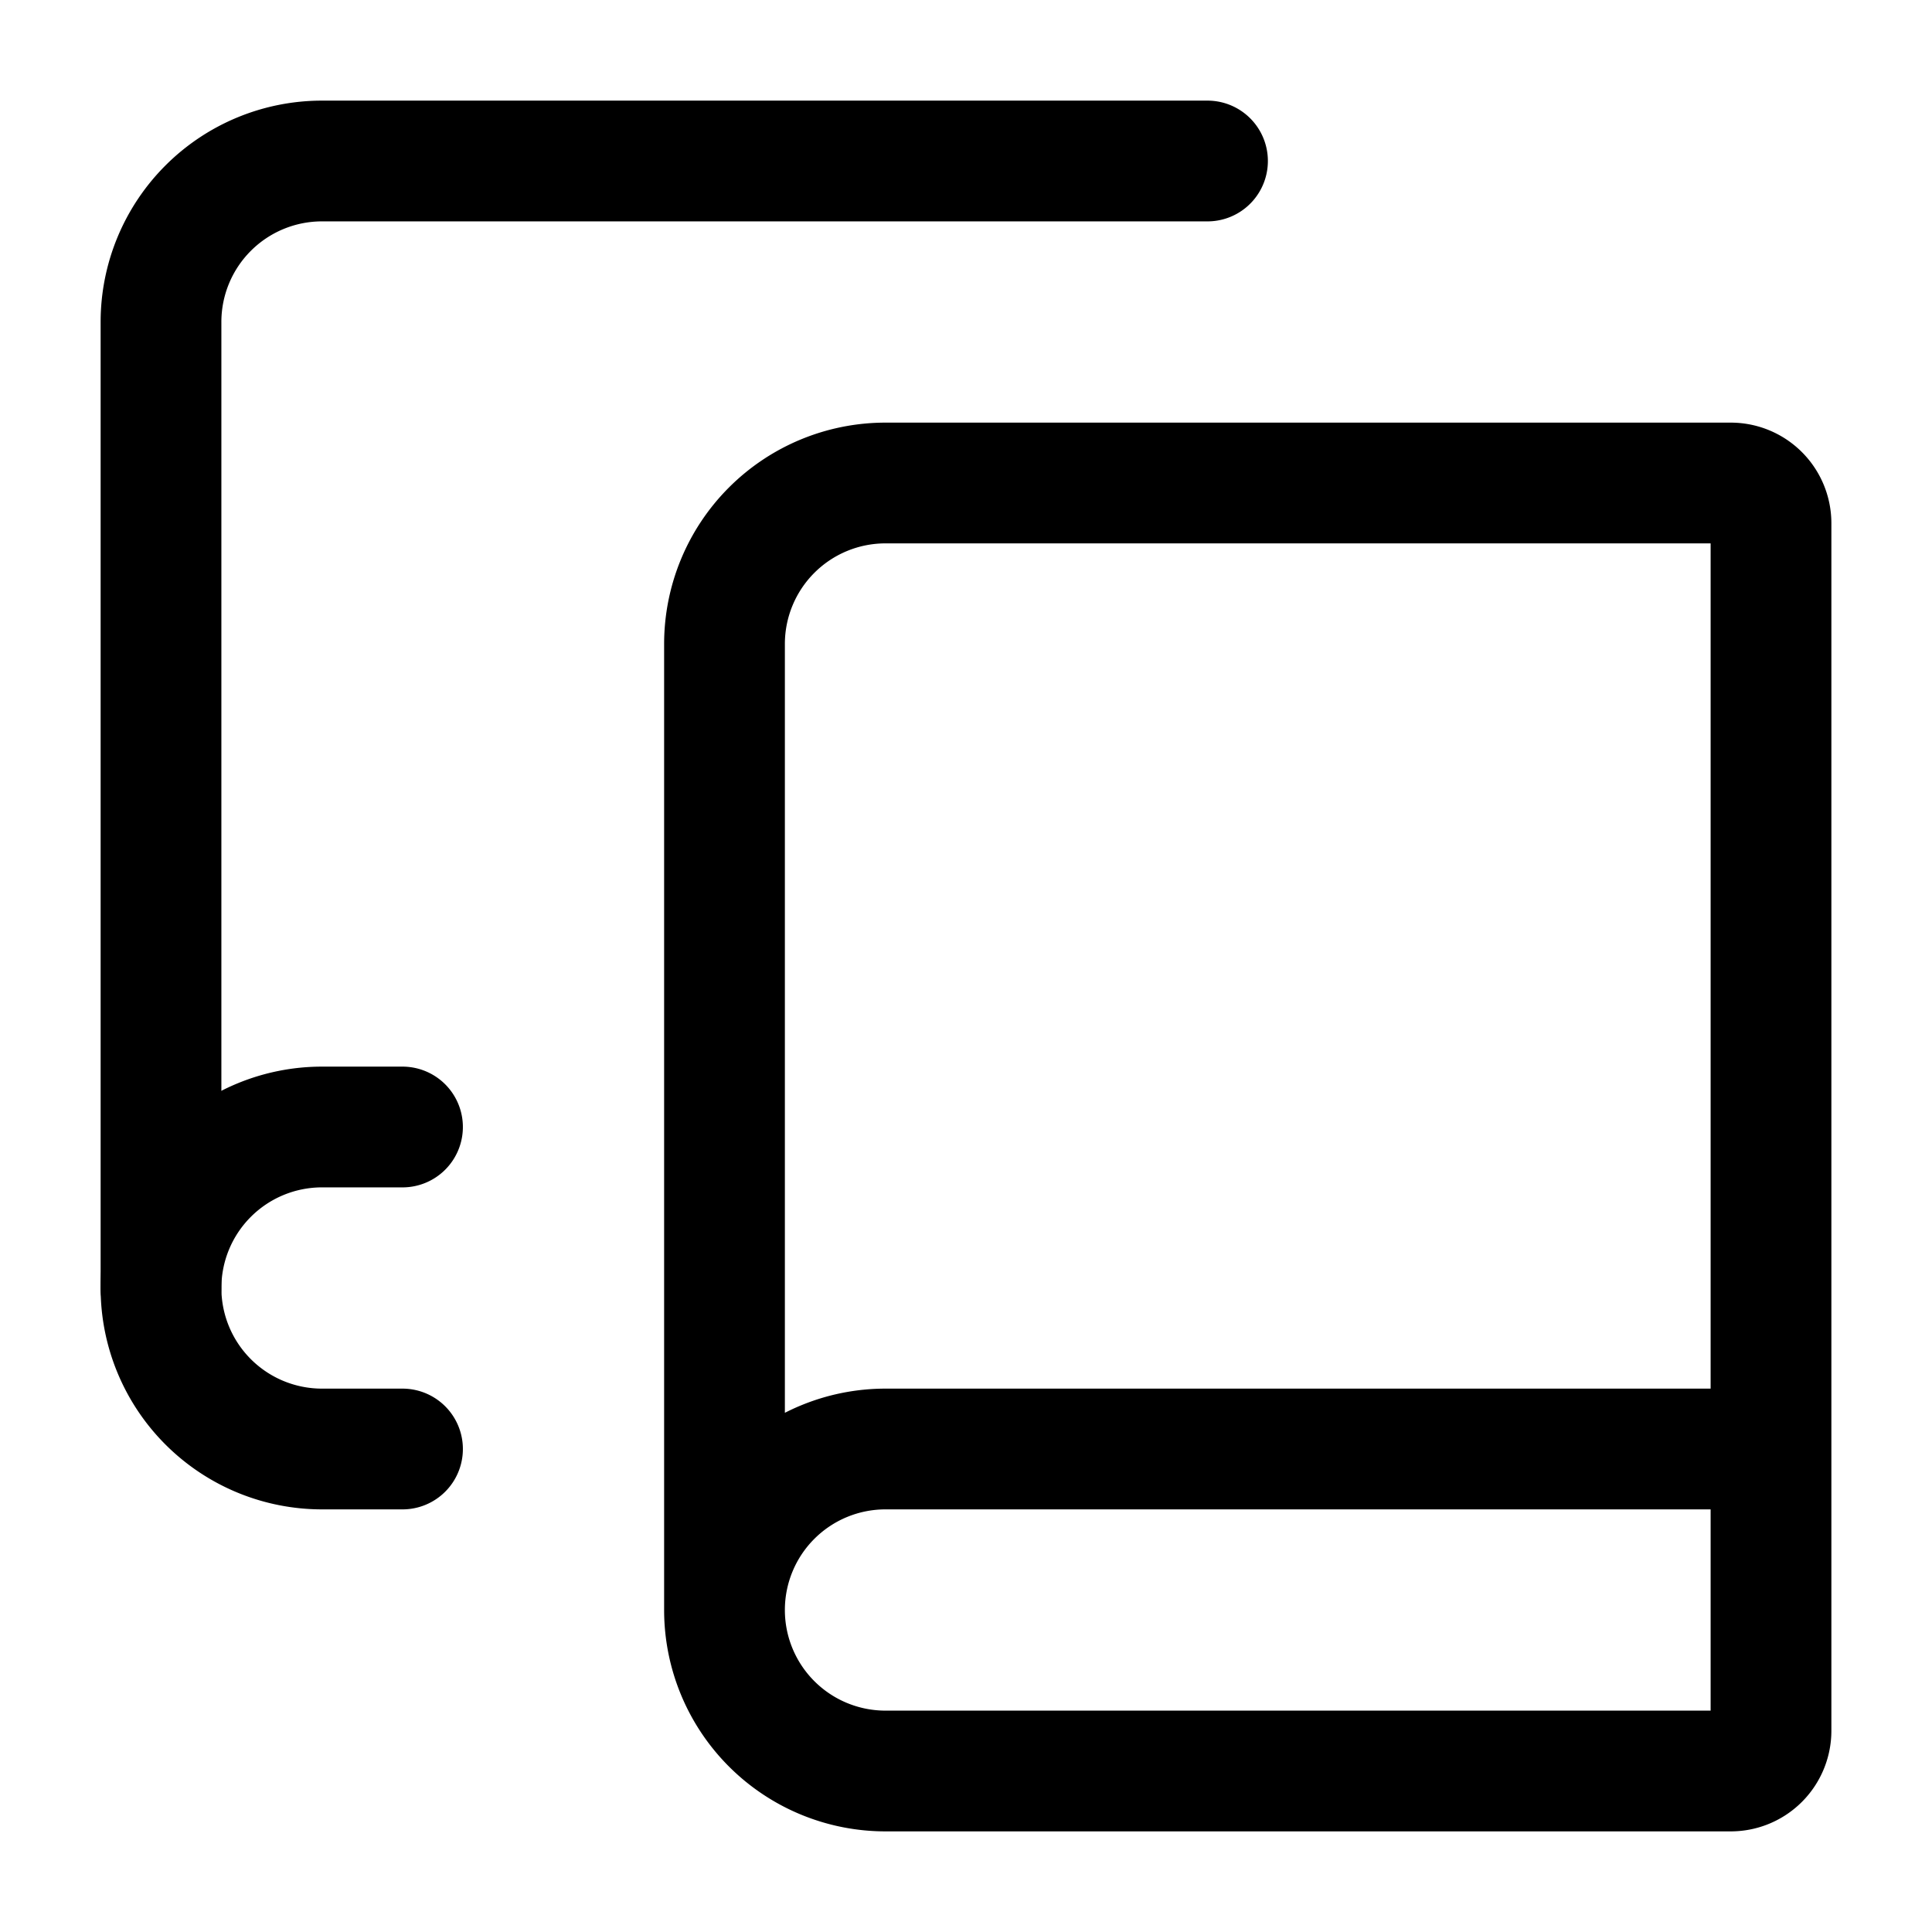 <svg
  xmlns="http://www.w3.org/2000/svg"
  width="24"
  height="24"
  viewBox="0 0 24 24"
  fill="none"
  stroke="currentColor"
  stroke-width="1.5"
  stroke-linecap="round"
  stroke-linejoin="round"
>
  <path d="M2 16V4a2 2 0 0 1 2-2h11" />
  <path d="M22 18H11a2 2 0 1 0 0 4h10.5a.5.5 0 0 0 .5-.5v-15a.5.5 0 0 0-.5-.5H11a2 2 0 0 0-2 2v12" />
  <path d="M5 14H4a2 2 0 1 0 0 4h1" />
</svg>

